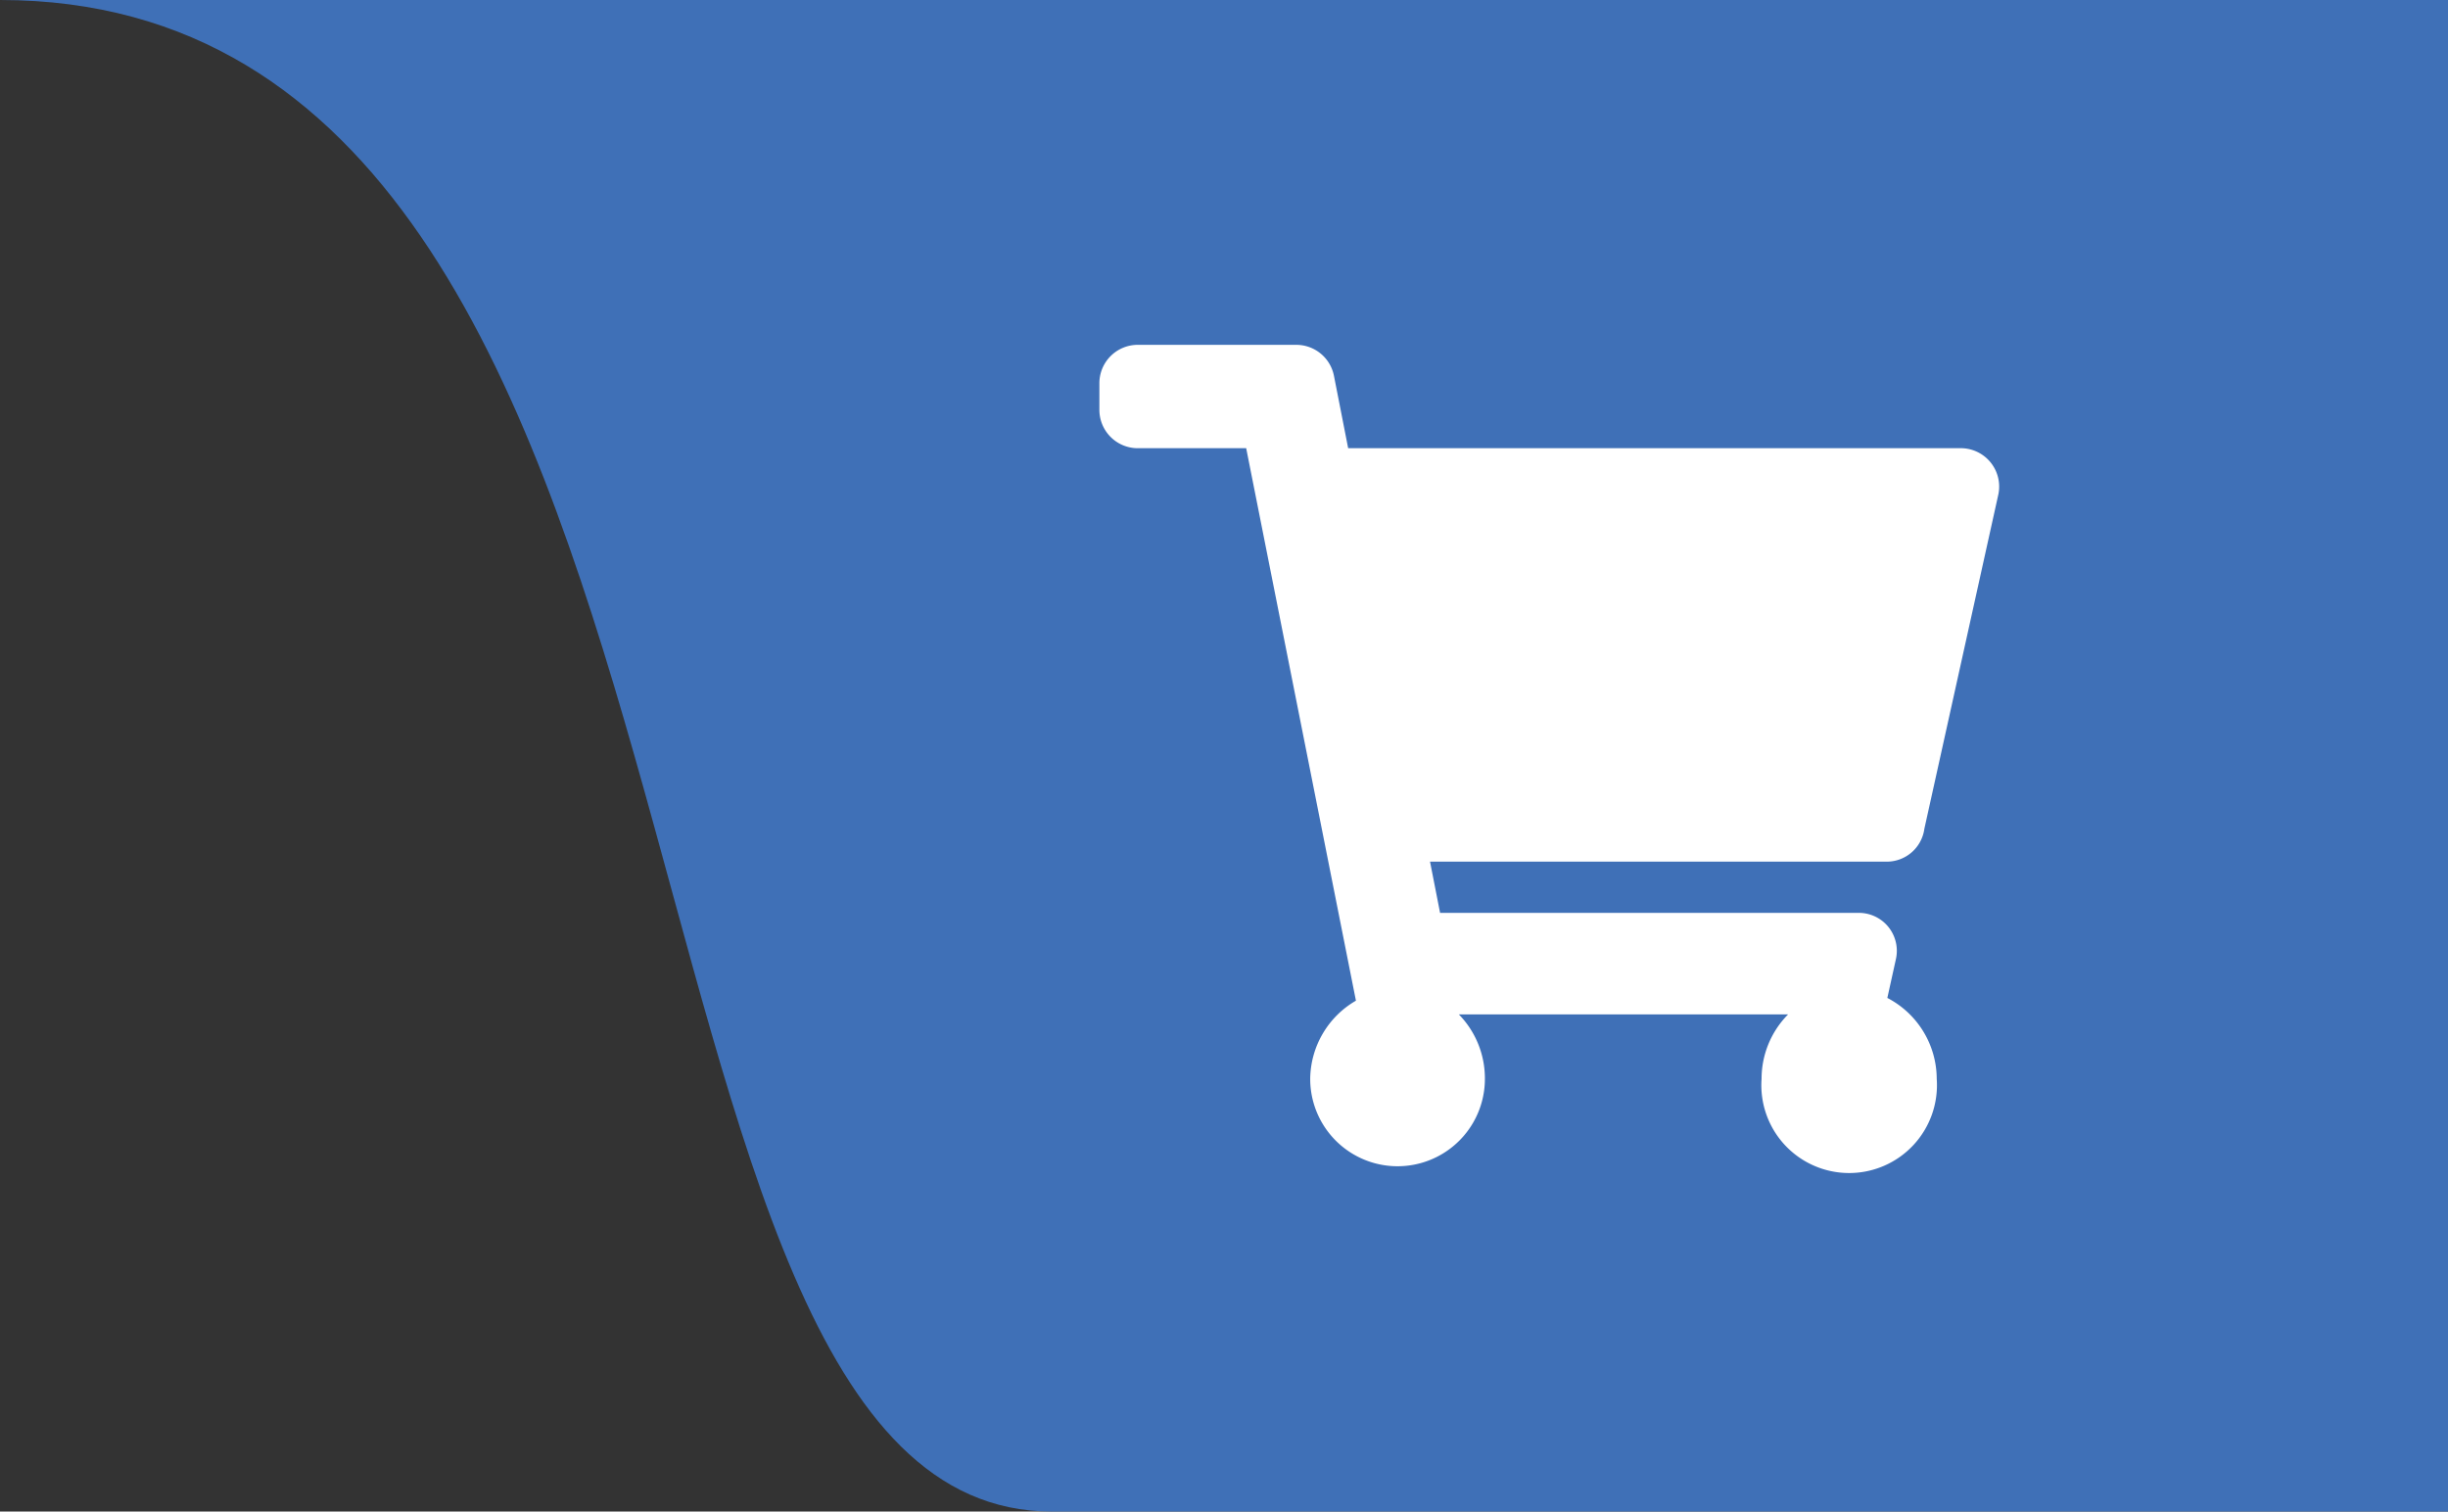 <svg id="Layer_1" data-name="Layer 1" xmlns="http://www.w3.org/2000/svg" viewBox="0 0 53.53 33.05"><rect x="0" y="0" width="53.53" height="33.05" fill="#333333" stroke="none"/><defs><style>.cls-1{fill:#3f70b7;}.cls-2{fill:#fff;}</style></defs><path class="cls-1" d="M0,0C16.76,0,12.57,33.05,23,33.05H53.53V0Z"/><path class="cls-2" d="M42.08,18.12,43.7,10.8a.84.84,0,0,0-.8-1H29.48l-.31-1.58a.84.84,0,0,0-.81-.68h-3.5a.84.84,0,0,0-.82.85v.56a.84.84,0,0,0,.82.85h2.39l2.4,12.08a2,2,0,0,0-1,1.71,1.91,1.91,0,1,0,3.82,0,2,2,0,0,0-.57-1.41H39.1a2,2,0,0,0-.58,1.41,1.92,1.92,0,1,0,3.83,0,2,2,0,0,0-1.08-1.77l.19-.86a.83.83,0,0,0-.8-1H31.49l-.22-1.12h10A.83.83,0,0,0,42.08,18.12Z"/></svg>